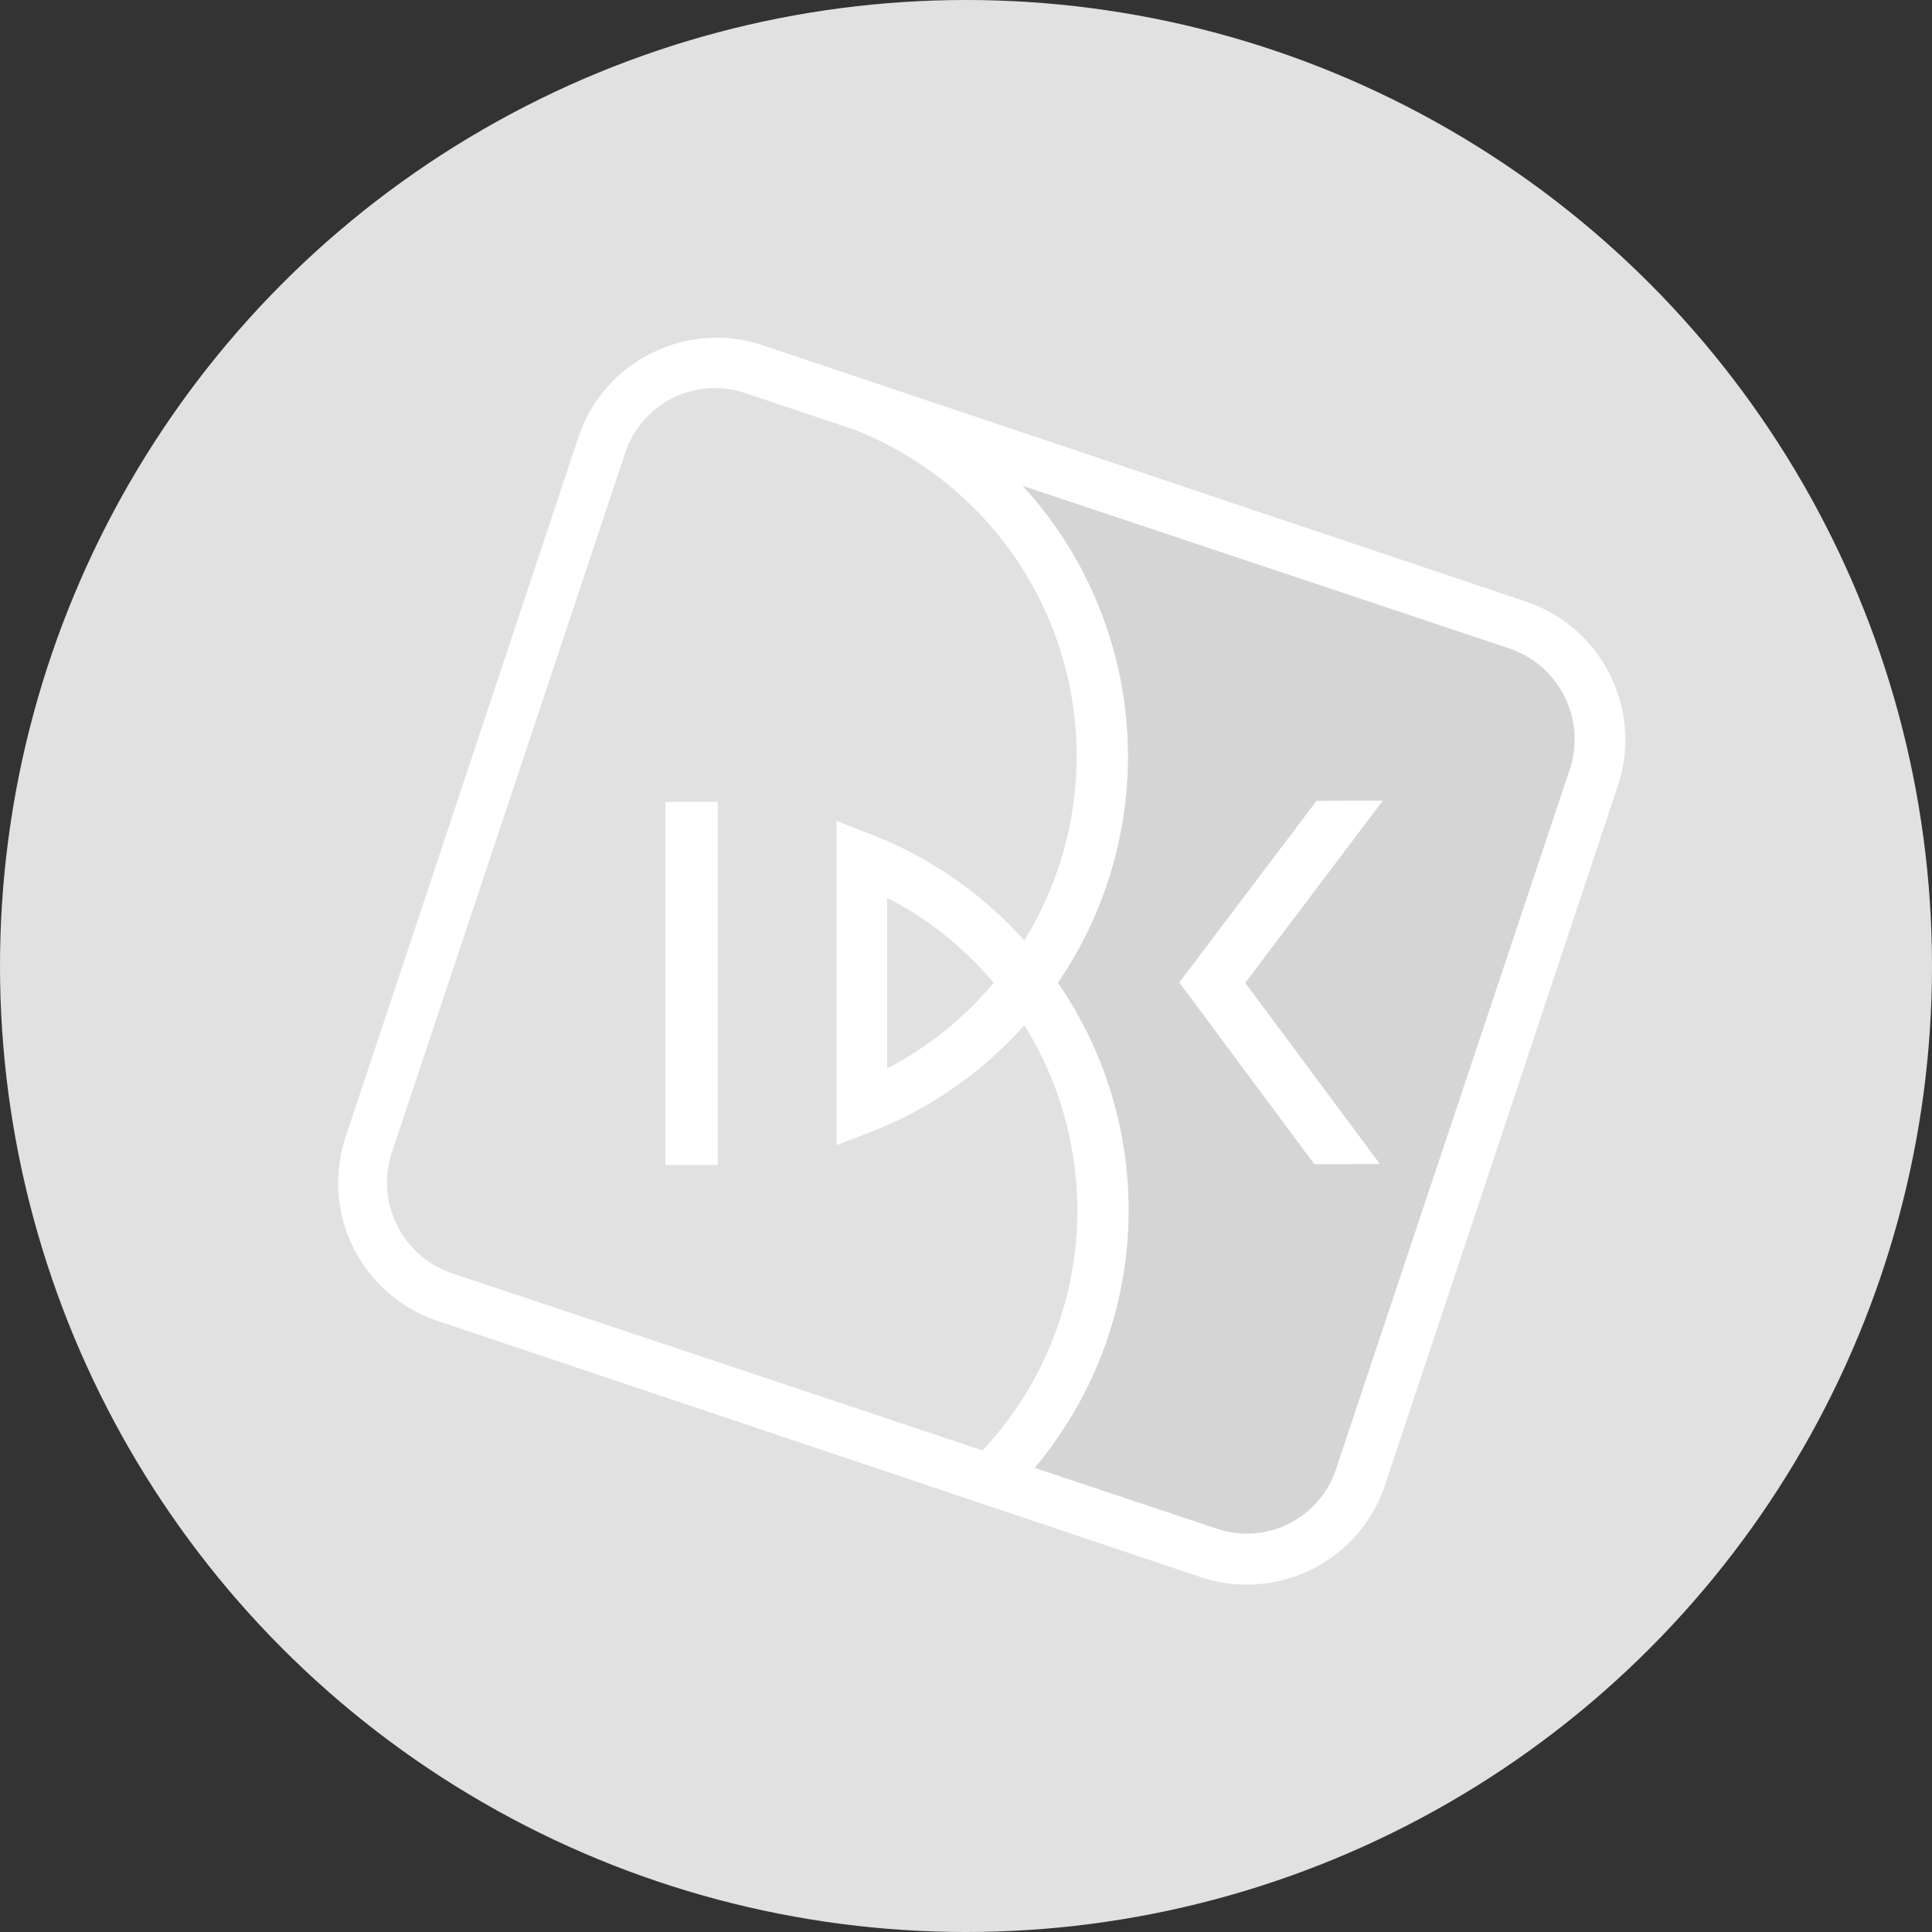 <svg xmlns="http://www.w3.org/2000/svg" width="100" height="100" viewBox="0 0 100 100">
    <rect x="0" y="0" width="100" height="100" fill="#333333" stroke="none"/>
    <circle data-name="타원 63" cx="50" cy="50" r="50" style="fill:#e1e1e1"/>
    <g data-name="그룹 458">
        <g data-name="그룹 457">
            <g data-name="그룹 456">
                <path data-name="패스 844" d="M186.263 908.592a7.481 7.481 0 0 0-3.781 4.354l-12.043 36.209a7.525 7.525 0 0 0 4.762 9.521l39.5 13.262a7.541 7.541 0 0 0 9.538-4.766l12.054-36.205a7.55 7.55 0 0 0-4.776-9.529l-39.5-13.266a7.485 7.485 0 0 0-5.751.421" transform="translate(-152.549 -890.306)" style="fill:#fff"/>
                <path data-name="패스 845" d="M204.913 942.69a20.629 20.629 0 0 1-7.919 5.521l-1.8.693v-16.777l1.767.683a20.732 20.732 0 0 1 7.947 5.5 18.157 18.157 0 0 0-8.791-26.44l-5.7-1.909a4.886 4.886 0 0 0-6.168 3.134l-12.086 36.231a4.954 4.954 0 0 0 3.169 6.222l27.417 9.156a18.159 18.159 0 0 0 2.16-22.017m-15.863 7.249h-2.715v-18.805h2.715z" transform="translate(-151.893 -889.631)" style="fill:#e1e1e1"/>
                <path data-name="패스 846" d="M196.613 933.655a18.053 18.053 0 0 0-5.517-4.4v8.838a18.068 18.068 0 0 0 5.517-4.438" transform="translate(-145.178 -882.787)" style="fill:#e1e1e1"/>
                <path data-name="패스 847" d="m221.453 921.87-25.163-8.407a20.724 20.724 0 0 1 1.824 25.723 20.731 20.731 0 0 1-1.2 25.108l9.453 3.156a4.855 4.855 0 0 0 6.158-3.131l12.098-36.219a4.959 4.959 0 0 0-3.17-6.227m-6.669 26.694-3.393.013-6.99-9.41 7.1-9.4 3.434-.014-7.121 9.434z" transform="translate(-143.359 -888.318)" style="fill:#d5d5d5"/>
            </g>
        </g>
    </g>
</svg>
